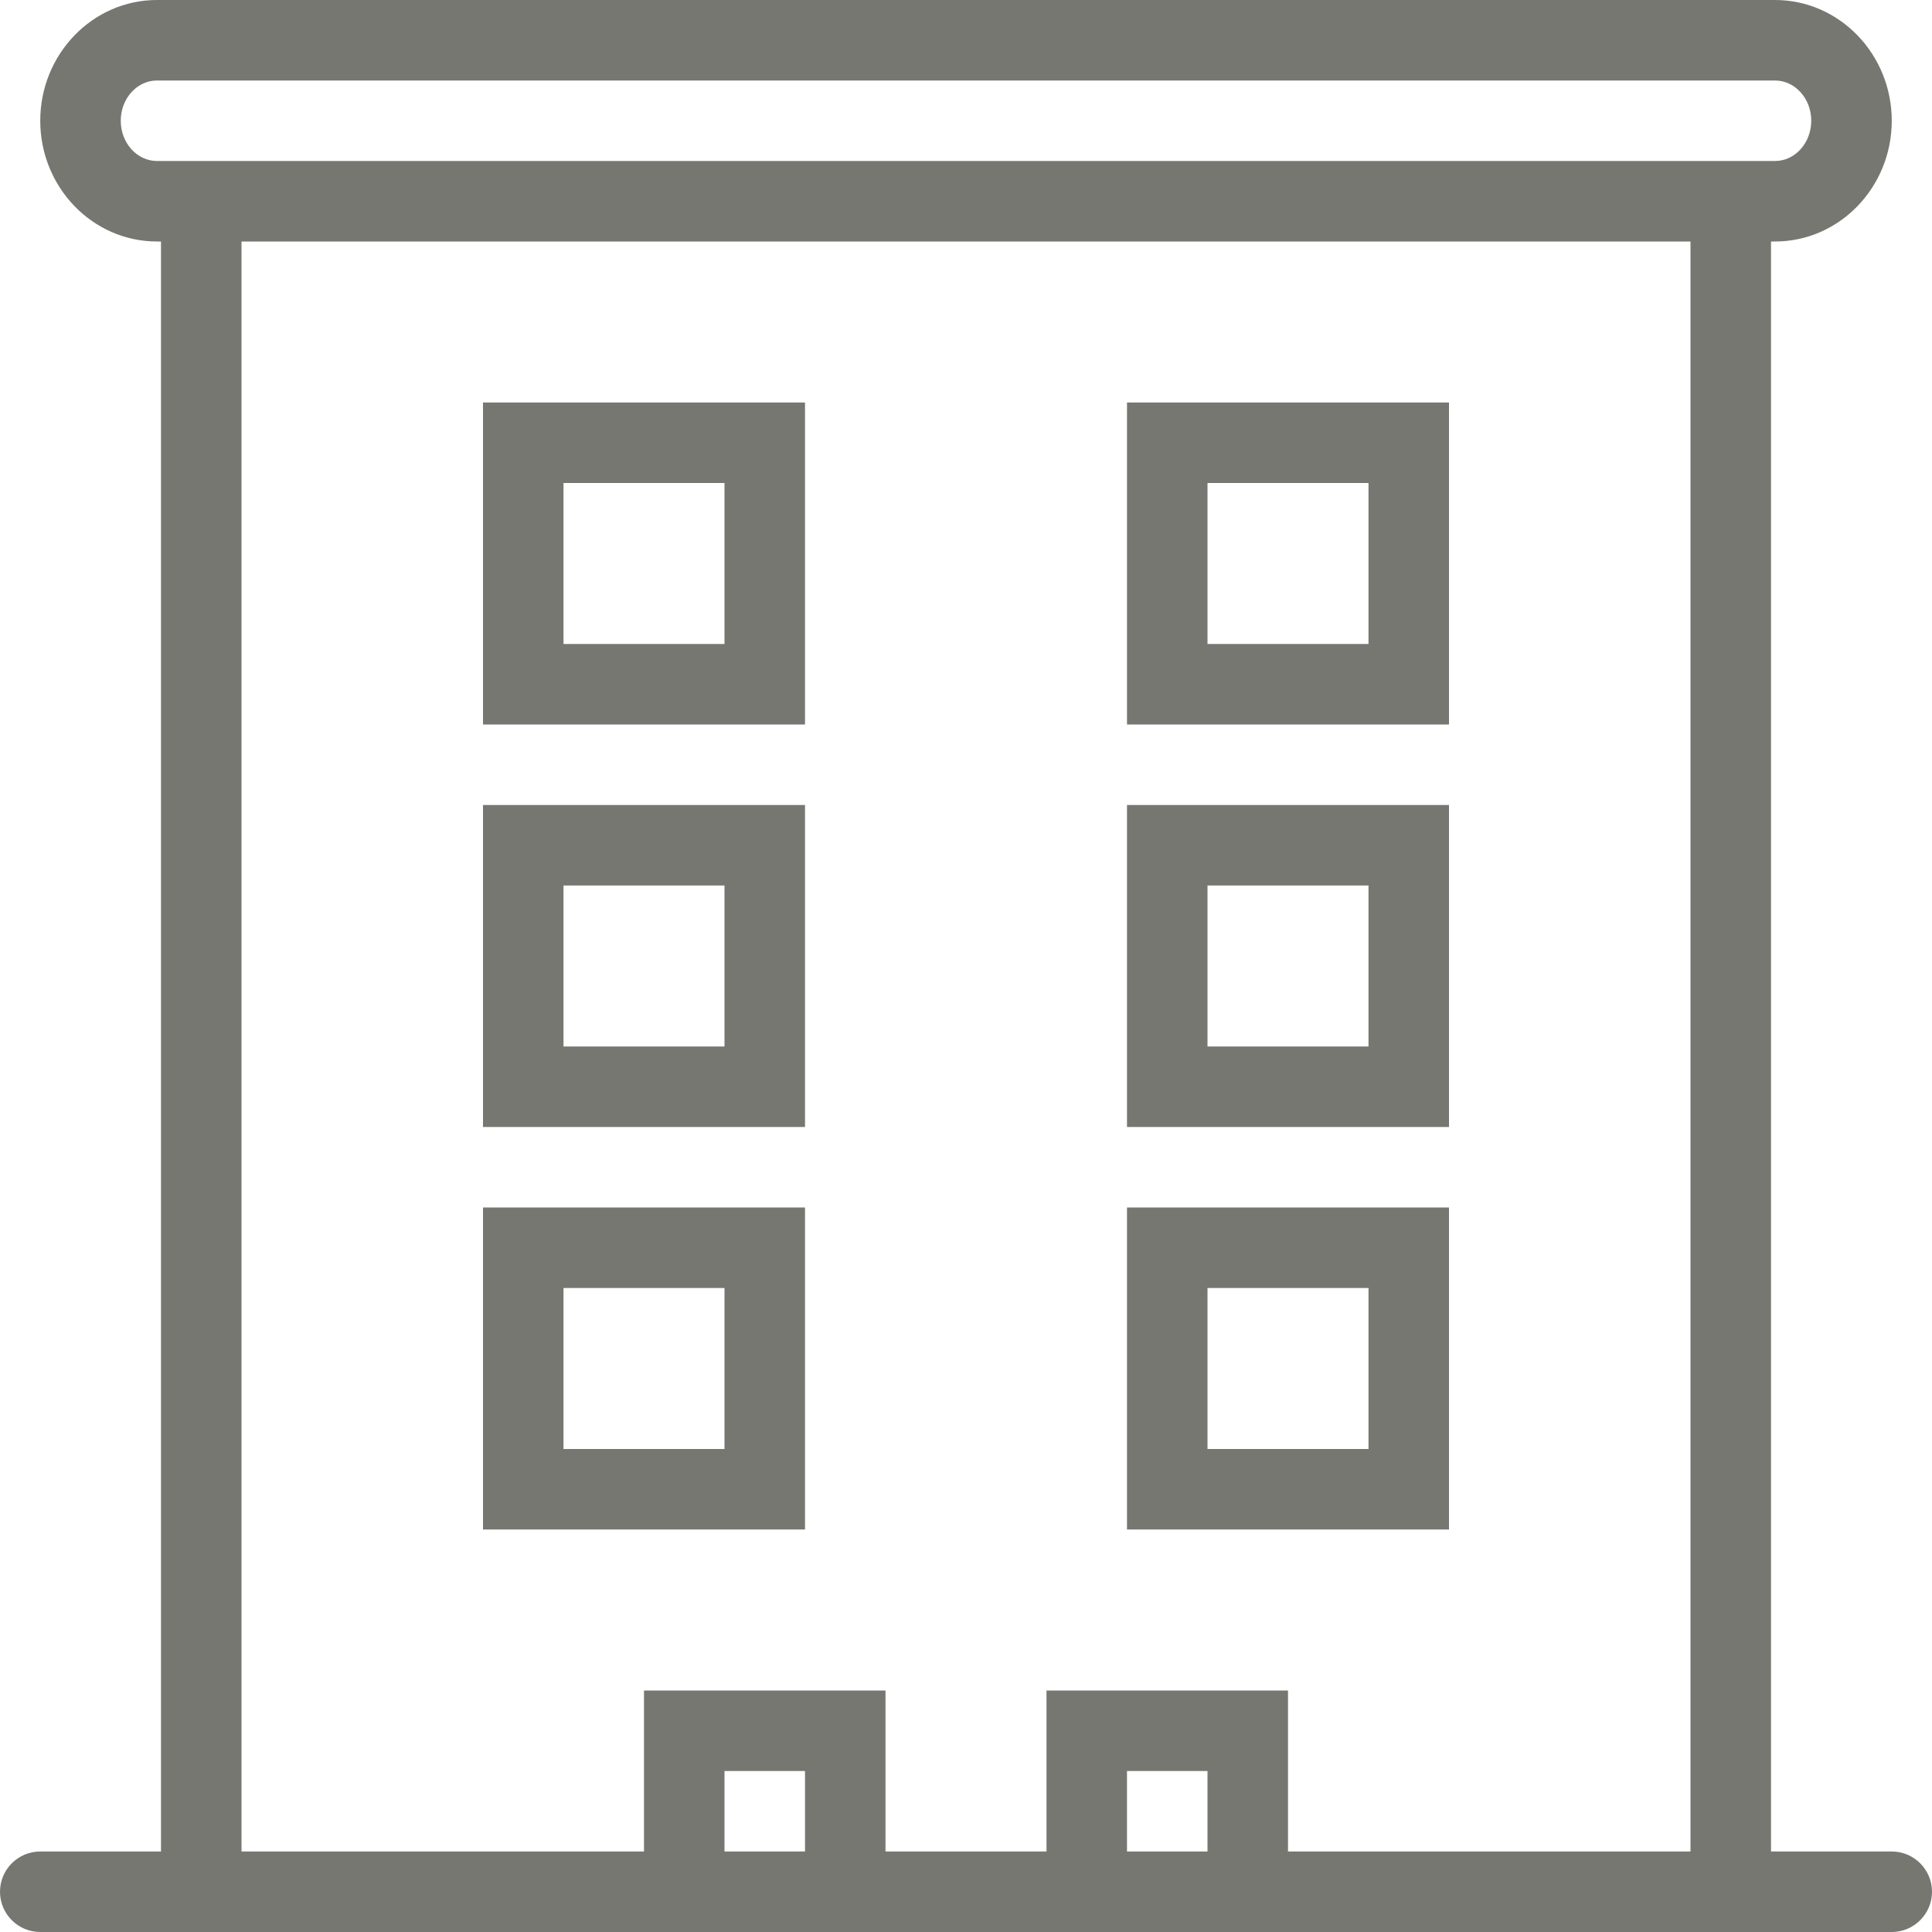 <?xml version="1.0" encoding="UTF-8" standalone="no"?>
<svg width="24px" height="24px" viewBox="0 0 24 24" version="1.1" xmlns="http://www.w3.org/2000/svg" xmlns:xlink="http://www.w3.org/1999/xlink">
    <defs></defs>
    <g id="Page-1" stroke="none" stroke-width="1" fill="none" fill-rule="evenodd">
        <g id="organization" class="icon" fill="#767771">
            <g id="_x40__x3C_Group_x3E__51_">
                <path d="M23.5,23 L22,23 L22,3 L22.05,3 C22.85,3 23.5,2.327 23.5,1.5 C23.5,0.673 22.85,0 22.05,0 L1.95,0 C1.15,0 0.5,0.673 0.5,1.5 C0.5,2.327 1.15,3 1.95,3 L2,3 L2,23 L0.5,23 C0.224,23 0,23.224 0,23.5 C0,23.776 0.224,24 0.5,24 L8,24 L11,24 L13,24 L16,24 L23.5,24 C23.776,24 24,23.776 24,23.5 C24,23.224 23.776,23 23.5,23 L23.5,23 Z M1.5,1.5 C1.5,1.224 1.702,1 1.95,1 L22.05,1 C22.298,1 22.5,1.224 22.5,1.5 C22.5,1.776 22.298,2 22.05,2 L1.95,2 C1.702,2 1.5,1.776 1.5,1.5 L1.5,1.5 Z M9,23 L9,22 L10,22 L10,23 L9,23 L9,23 Z M14,23 L14,22 L15,22 L15,23 L14,23 L14,23 Z M13,21 L13,23 L11,23 L11,21 L8,21 L8,23 L3,23 L3,3 L21,3 L21,23 L16,23 L16,21 L13,21 L13,21 Z" id="Shape"></path>
                <path d="M6,9 L10,9 L10,5 L6,5 L6,9 L6,9 Z M7,6 L9,6 L9,8 L7,8 L7,6 L7,6 Z" id="Shape"></path>
                <path d="M6,14 L10,14 L10,10 L6,10 L6,14 L6,14 Z M7,11 L9,11 L9,13 L7,13 L7,11 L7,11 Z" id="Shape"></path>
                <path d="M6,19 L10,19 L10,15 L6,15 L6,19 L6,19 Z M7,16 L9,16 L9,18 L7,18 L7,16 L7,16 Z" id="Shape"></path>
                <path d="M18,5 L14,5 L14,9 L18,9 L18,5 L18,5 Z M17,8 L15,8 L15,6 L17,6 L17,8 L17,8 Z" id="Shape"></path>
                <path d="M18,10 L14,10 L14,14 L18,14 L18,10 L18,10 Z M17,13 L15,13 L15,11 L17,11 L17,13 L17,13 Z" id="Shape"></path>
                <path d="M18,15 L14,15 L14,19 L18,19 L18,15 L18,15 Z M17,18 L15,18 L15,16 L17,16 L17,18 L17,18 Z" id="Shape"></path>
            </g>
        </g>
    </g>
</svg>